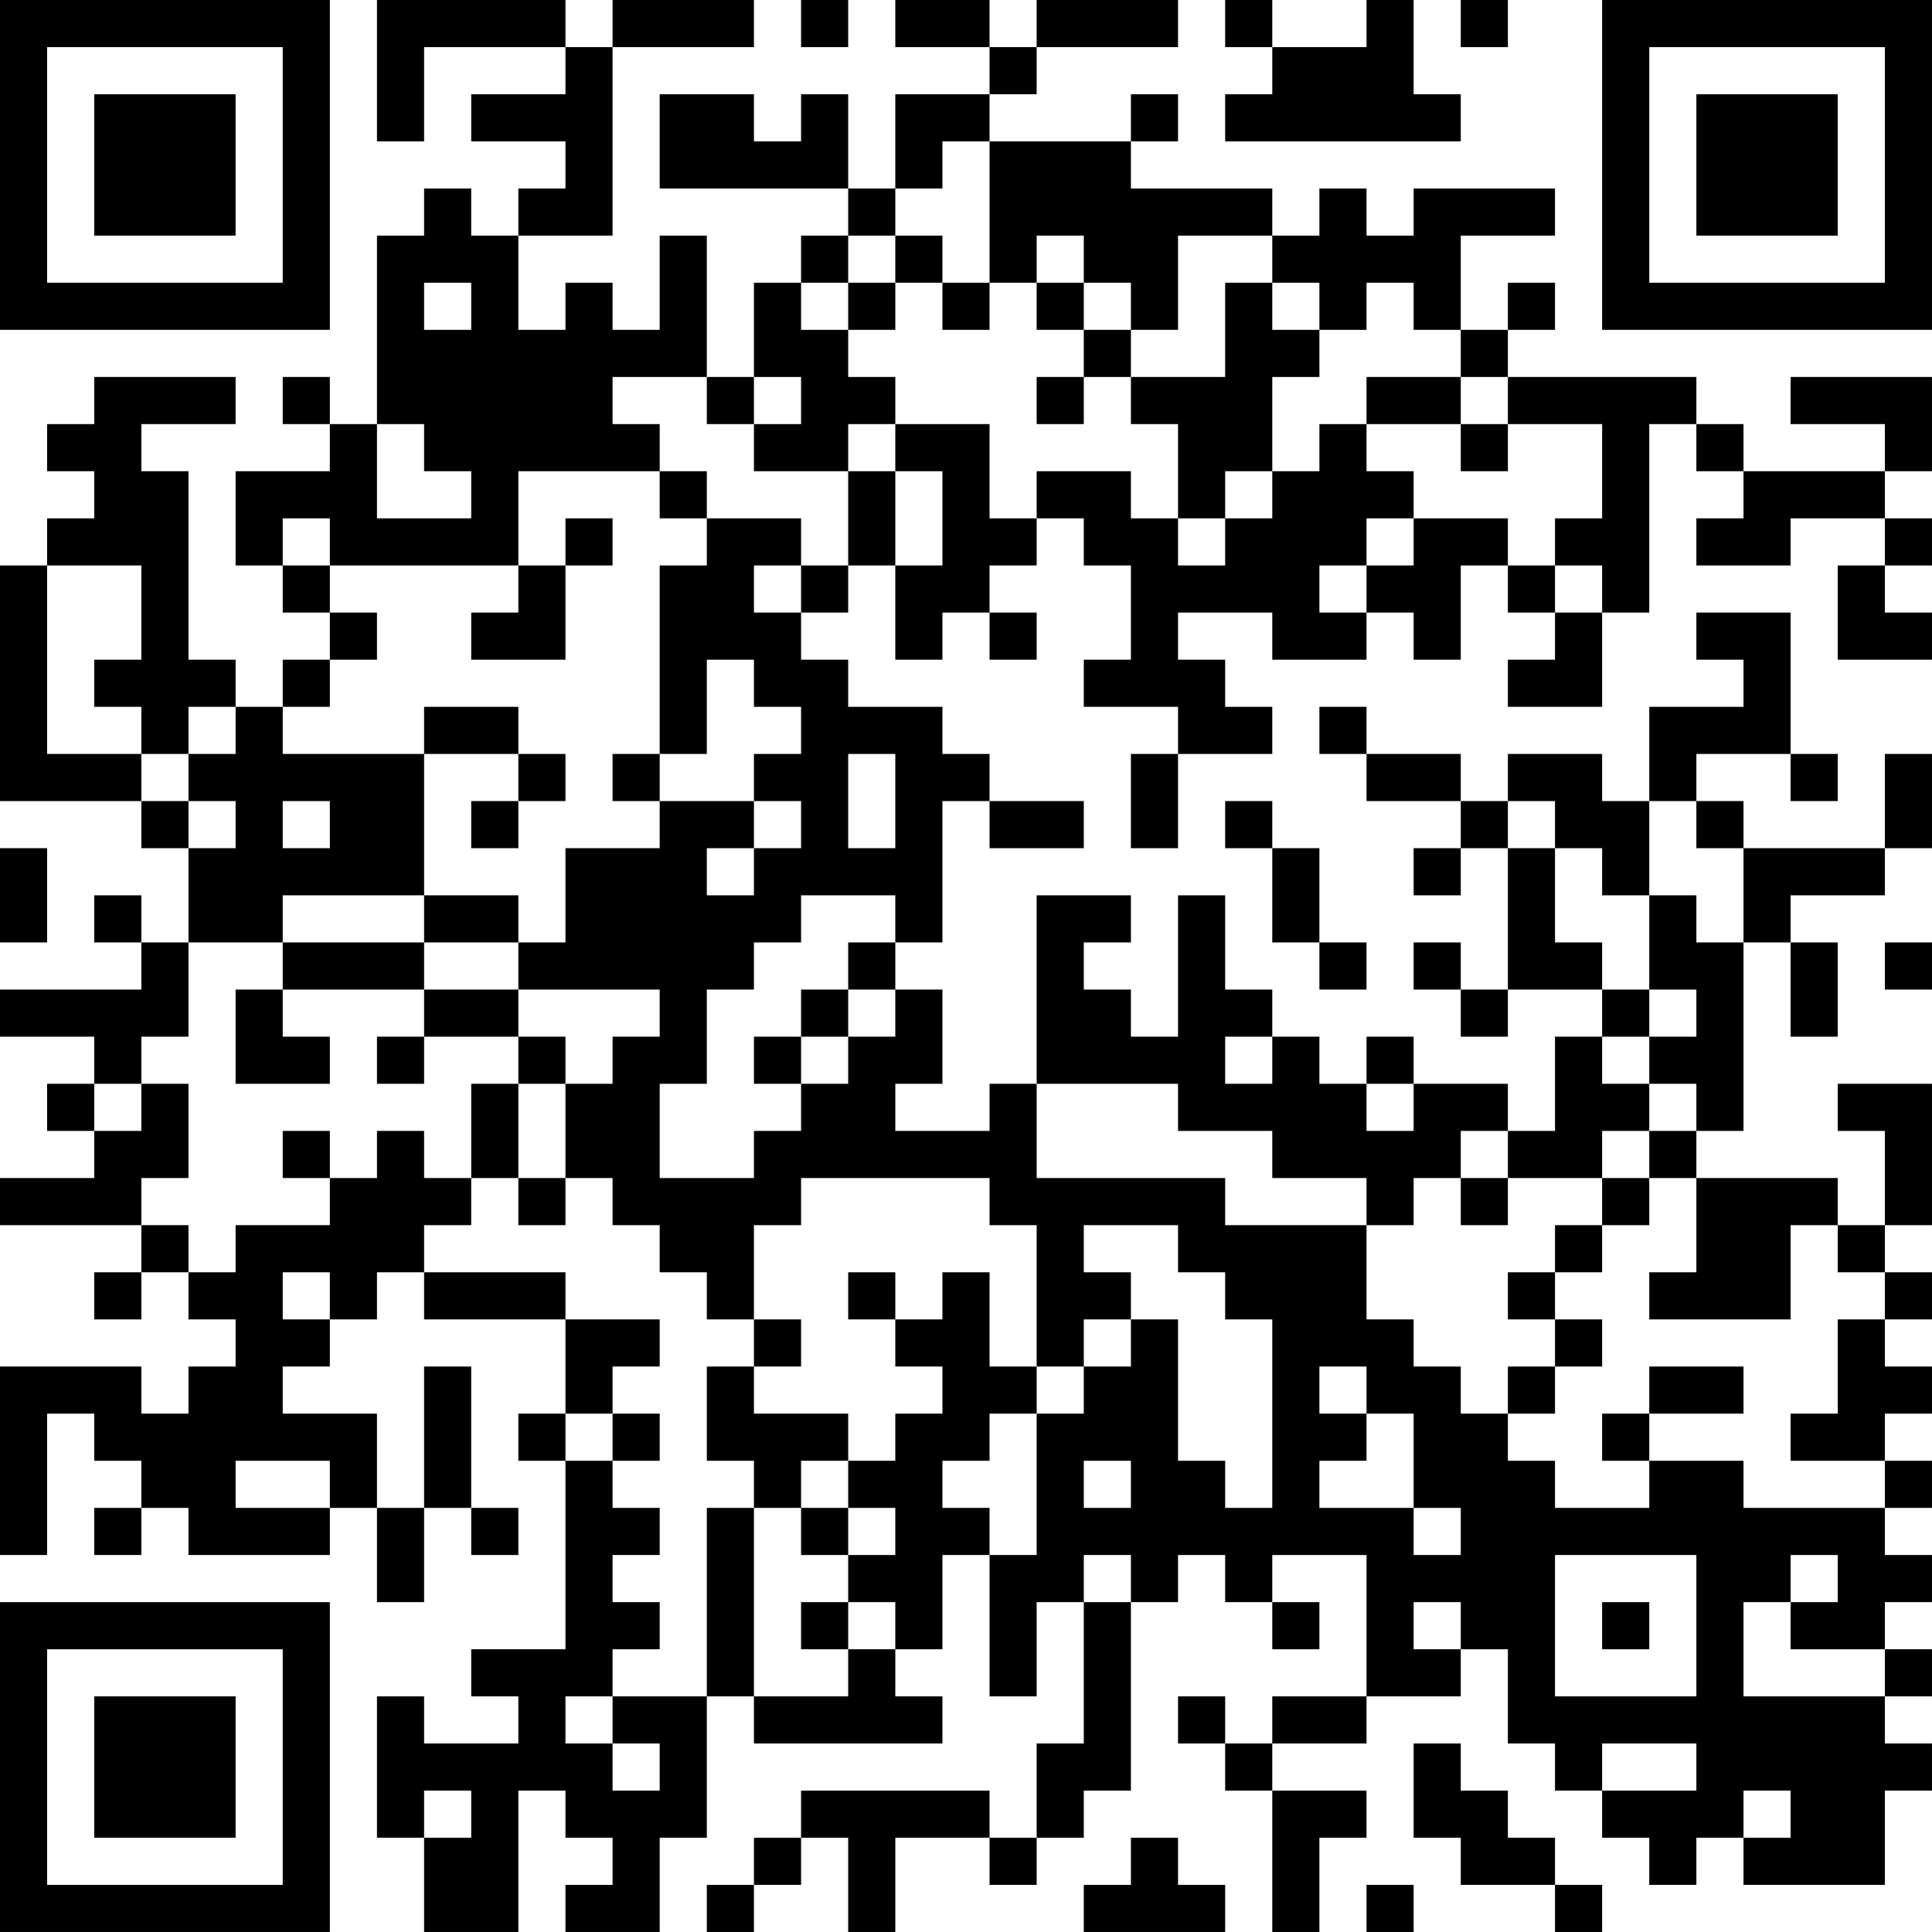 <?xml version="1.0" encoding="UTF-8"?>
<svg xmlns="http://www.w3.org/2000/svg" version="1.1" width="200" height="200" viewBox="0 0 200 200"><rect x="0" y="0" width="200" height="200" fill="#ffffff"/><g transform="scale(4.878)"><g transform="translate(0,0)"><path fill-rule="evenodd" d="M8 0L8 3L9 3L9 1L12 1L12 2L10 2L10 3L12 3L12 4L11 4L11 5L10 5L10 4L9 4L9 5L8 5L8 9L7 9L7 8L6 8L6 9L7 9L7 10L5 10L5 12L6 12L6 13L7 13L7 14L6 14L6 15L5 15L5 14L4 14L4 10L3 10L3 9L5 9L5 8L2 8L2 9L1 9L1 10L2 10L2 11L1 11L1 12L0 12L0 17L3 17L3 18L4 18L4 20L3 20L3 19L2 19L2 20L3 20L3 21L0 21L0 22L2 22L2 23L1 23L1 24L2 24L2 25L0 25L0 26L3 26L3 27L2 27L2 28L3 28L3 27L4 27L4 28L5 28L5 29L4 29L4 30L3 30L3 29L0 29L0 33L1 33L1 30L2 30L2 31L3 31L3 32L2 32L2 33L3 33L3 32L4 32L4 33L7 33L7 32L8 32L8 34L9 34L9 32L10 32L10 33L11 33L11 32L10 32L10 29L9 29L9 32L8 32L8 30L6 30L6 29L7 29L7 28L8 28L8 27L9 27L9 28L12 28L12 30L11 30L11 31L12 31L12 35L10 35L10 36L11 36L11 37L9 37L9 36L8 36L8 39L9 39L9 41L11 41L11 38L12 38L12 39L13 39L13 40L12 40L12 41L14 41L14 39L15 39L15 36L16 36L16 37L20 37L20 36L19 36L19 35L20 35L20 33L21 33L21 36L22 36L22 34L23 34L23 37L22 37L22 39L21 39L21 38L17 38L17 39L16 39L16 40L15 40L15 41L16 41L16 40L17 40L17 39L18 39L18 41L19 41L19 39L21 39L21 40L22 40L22 39L23 39L23 38L24 38L24 34L25 34L25 33L26 33L26 34L27 34L27 35L28 35L28 34L27 34L27 33L29 33L29 36L27 36L27 37L26 37L26 36L25 36L25 37L26 37L26 38L27 38L27 41L28 41L28 39L29 39L29 38L27 38L27 37L29 37L29 36L31 36L31 35L32 35L32 37L33 37L33 38L34 38L34 39L35 39L35 40L36 40L36 39L37 39L37 40L40 40L40 38L41 38L41 37L40 37L40 36L41 36L41 35L40 35L40 34L41 34L41 33L40 33L40 32L41 32L41 31L40 31L40 30L41 30L41 29L40 29L40 28L41 28L41 27L40 27L40 26L41 26L41 23L39 23L39 24L40 24L40 26L39 26L39 25L36 25L36 24L37 24L37 20L38 20L38 22L39 22L39 20L38 20L38 19L40 19L40 18L41 18L41 16L40 16L40 18L37 18L37 17L36 17L36 16L38 16L38 17L39 17L39 16L38 16L38 13L36 13L36 14L37 14L37 15L35 15L35 17L34 17L34 16L32 16L32 17L31 17L31 16L29 16L29 15L28 15L28 16L29 16L29 17L31 17L31 18L30 18L30 19L31 19L31 18L32 18L32 21L31 21L31 20L30 20L30 21L31 21L31 22L32 22L32 21L34 21L34 22L33 22L33 24L32 24L32 23L30 23L30 22L29 22L29 23L28 23L28 22L27 22L27 21L26 21L26 19L25 19L25 22L24 22L24 21L23 21L23 20L24 20L24 19L22 19L22 23L21 23L21 24L19 24L19 23L20 23L20 21L19 21L19 20L20 20L20 17L21 17L21 18L23 18L23 17L21 17L21 16L20 16L20 15L18 15L18 14L17 14L17 13L18 13L18 12L19 12L19 14L20 14L20 13L21 13L21 14L22 14L22 13L21 13L21 12L22 12L22 11L23 11L23 12L24 12L24 14L23 14L23 15L25 15L25 16L24 16L24 18L25 18L25 16L27 16L27 15L26 15L26 14L25 14L25 13L27 13L27 14L29 14L29 13L30 13L30 14L31 14L31 12L32 12L32 13L33 13L33 14L32 14L32 15L34 15L34 13L35 13L35 9L36 9L36 10L37 10L37 11L36 11L36 12L38 12L38 11L40 11L40 12L39 12L39 14L41 14L41 13L40 13L40 12L41 12L41 11L40 11L40 10L41 10L41 8L38 8L38 9L40 9L40 10L37 10L37 9L36 9L36 8L32 8L32 7L33 7L33 6L32 6L32 7L31 7L31 5L33 5L33 4L30 4L30 5L29 5L29 4L28 4L28 5L27 5L27 4L24 4L24 3L25 3L25 2L24 2L24 3L21 3L21 2L22 2L22 1L25 1L25 0L22 0L22 1L21 1L21 0L19 0L19 1L21 1L21 2L19 2L19 4L18 4L18 2L17 2L17 3L16 3L16 2L14 2L14 4L18 4L18 5L17 5L17 6L16 6L16 8L15 8L15 5L14 5L14 7L13 7L13 6L12 6L12 7L11 7L11 5L13 5L13 1L16 1L16 0L13 0L13 1L12 1L12 0ZM17 0L17 1L18 1L18 0ZM26 0L26 1L27 1L27 2L26 2L26 3L31 3L31 2L30 2L30 0L29 0L29 1L27 1L27 0ZM31 0L31 1L32 1L32 0ZM20 3L20 4L19 4L19 5L18 5L18 6L17 6L17 7L18 7L18 8L19 8L19 9L18 9L18 10L16 10L16 9L17 9L17 8L16 8L16 9L15 9L15 8L13 8L13 9L14 9L14 10L11 10L11 12L7 12L7 11L6 11L6 12L7 12L7 13L8 13L8 14L7 14L7 15L6 15L6 16L9 16L9 19L6 19L6 20L4 20L4 22L3 22L3 23L2 23L2 24L3 24L3 23L4 23L4 25L3 25L3 26L4 26L4 27L5 27L5 26L7 26L7 25L8 25L8 24L9 24L9 25L10 25L10 26L9 26L9 27L12 27L12 28L14 28L14 29L13 29L13 30L12 30L12 31L13 31L13 32L14 32L14 33L13 33L13 34L14 34L14 35L13 35L13 36L12 36L12 37L13 37L13 38L14 38L14 37L13 37L13 36L15 36L15 32L16 32L16 36L18 36L18 35L19 35L19 34L18 34L18 33L19 33L19 32L18 32L18 31L19 31L19 30L20 30L20 29L19 29L19 28L20 28L20 27L21 27L21 29L22 29L22 30L21 30L21 31L20 31L20 32L21 32L21 33L22 33L22 30L23 30L23 29L24 29L24 28L25 28L25 31L26 31L26 32L27 32L27 28L26 28L26 27L25 27L25 26L23 26L23 27L24 27L24 28L23 28L23 29L22 29L22 26L21 26L21 25L17 25L17 26L16 26L16 28L15 28L15 27L14 27L14 26L13 26L13 25L12 25L12 23L13 23L13 22L14 22L14 21L11 21L11 20L12 20L12 18L14 18L14 17L16 17L16 18L15 18L15 19L16 19L16 18L17 18L17 17L16 17L16 16L17 16L17 15L16 15L16 14L15 14L15 16L14 16L14 12L15 12L15 11L17 11L17 12L16 12L16 13L17 13L17 12L18 12L18 10L19 10L19 12L20 12L20 10L19 10L19 9L21 9L21 11L22 11L22 10L24 10L24 11L25 11L25 12L26 12L26 11L27 11L27 10L28 10L28 9L29 9L29 10L30 10L30 11L29 11L29 12L28 12L28 13L29 13L29 12L30 12L30 11L32 11L32 12L33 12L33 13L34 13L34 12L33 12L33 11L34 11L34 9L32 9L32 8L31 8L31 7L30 7L30 6L29 6L29 7L28 7L28 6L27 6L27 5L25 5L25 7L24 7L24 6L23 6L23 5L22 5L22 6L21 6L21 3ZM19 5L19 6L18 6L18 7L19 7L19 6L20 6L20 7L21 7L21 6L20 6L20 5ZM9 6L9 7L10 7L10 6ZM22 6L22 7L23 7L23 8L22 8L22 9L23 9L23 8L24 8L24 9L25 9L25 11L26 11L26 10L27 10L27 8L28 8L28 7L27 7L27 6L26 6L26 8L24 8L24 7L23 7L23 6ZM29 8L29 9L31 9L31 10L32 10L32 9L31 9L31 8ZM8 9L8 11L10 11L10 10L9 10L9 9ZM14 10L14 11L15 11L15 10ZM12 11L12 12L11 12L11 13L10 13L10 14L12 14L12 12L13 12L13 11ZM1 12L1 16L3 16L3 17L4 17L4 18L5 18L5 17L4 17L4 16L5 16L5 15L4 15L4 16L3 16L3 15L2 15L2 14L3 14L3 12ZM9 15L9 16L11 16L11 17L10 17L10 18L11 18L11 17L12 17L12 16L11 16L11 15ZM13 16L13 17L14 17L14 16ZM18 16L18 18L19 18L19 16ZM6 17L6 18L7 18L7 17ZM26 17L26 18L27 18L27 20L28 20L28 21L29 21L29 20L28 20L28 18L27 18L27 17ZM32 17L32 18L33 18L33 20L34 20L34 21L35 21L35 22L34 22L34 23L35 23L35 24L34 24L34 25L32 25L32 24L31 24L31 25L30 25L30 26L29 26L29 25L27 25L27 24L25 24L25 23L22 23L22 25L26 25L26 26L29 26L29 28L30 28L30 29L31 29L31 30L32 30L32 31L33 31L33 32L35 32L35 31L37 31L37 32L40 32L40 31L38 31L38 30L39 30L39 28L40 28L40 27L39 27L39 26L38 26L38 28L35 28L35 27L36 27L36 25L35 25L35 24L36 24L36 23L35 23L35 22L36 22L36 21L35 21L35 19L36 19L36 20L37 20L37 18L36 18L36 17L35 17L35 19L34 19L34 18L33 18L33 17ZM0 18L0 20L1 20L1 18ZM9 19L9 20L6 20L6 21L5 21L5 23L7 23L7 22L6 22L6 21L9 21L9 22L8 22L8 23L9 23L9 22L11 22L11 23L10 23L10 25L11 25L11 26L12 26L12 25L11 25L11 23L12 23L12 22L11 22L11 21L9 21L9 20L11 20L11 19ZM17 19L17 20L16 20L16 21L15 21L15 23L14 23L14 25L16 25L16 24L17 24L17 23L18 23L18 22L19 22L19 21L18 21L18 20L19 20L19 19ZM40 20L40 21L41 21L41 20ZM17 21L17 22L16 22L16 23L17 23L17 22L18 22L18 21ZM26 22L26 23L27 23L27 22ZM29 23L29 24L30 24L30 23ZM6 24L6 25L7 25L7 24ZM31 25L31 26L32 26L32 25ZM34 25L34 26L33 26L33 27L32 27L32 28L33 28L33 29L32 29L32 30L33 30L33 29L34 29L34 28L33 28L33 27L34 27L34 26L35 26L35 25ZM6 27L6 28L7 28L7 27ZM18 27L18 28L19 28L19 27ZM16 28L16 29L15 29L15 31L16 31L16 32L17 32L17 33L18 33L18 32L17 32L17 31L18 31L18 30L16 30L16 29L17 29L17 28ZM28 29L28 30L29 30L29 31L28 31L28 32L30 32L30 33L31 33L31 32L30 32L30 30L29 30L29 29ZM35 29L35 30L34 30L34 31L35 31L35 30L37 30L37 29ZM13 30L13 31L14 31L14 30ZM5 31L5 32L7 32L7 31ZM23 31L23 32L24 32L24 31ZM23 33L23 34L24 34L24 33ZM33 33L33 36L36 36L36 33ZM38 33L38 34L37 34L37 36L40 36L40 35L38 35L38 34L39 34L39 33ZM17 34L17 35L18 35L18 34ZM30 34L30 35L31 35L31 34ZM34 34L34 35L35 35L35 34ZM30 37L30 39L31 39L31 40L33 40L33 41L34 41L34 40L33 40L33 39L32 39L32 38L31 38L31 37ZM34 37L34 38L36 38L36 37ZM9 38L9 39L10 39L10 38ZM37 38L37 39L38 39L38 38ZM24 39L24 40L23 40L23 41L26 41L26 40L25 40L25 39ZM29 40L29 41L30 41L30 40ZM0 0L0 7L7 7L7 0ZM1 1L1 6L6 6L6 1ZM2 2L2 5L5 5L5 2ZM34 0L34 7L41 7L41 0ZM35 1L35 6L40 6L40 1ZM36 2L36 5L39 5L39 2ZM0 34L0 41L7 41L7 34ZM1 35L1 40L6 40L6 35ZM2 36L2 39L5 39L5 36Z" fill="#000000"/></g></g></svg>
